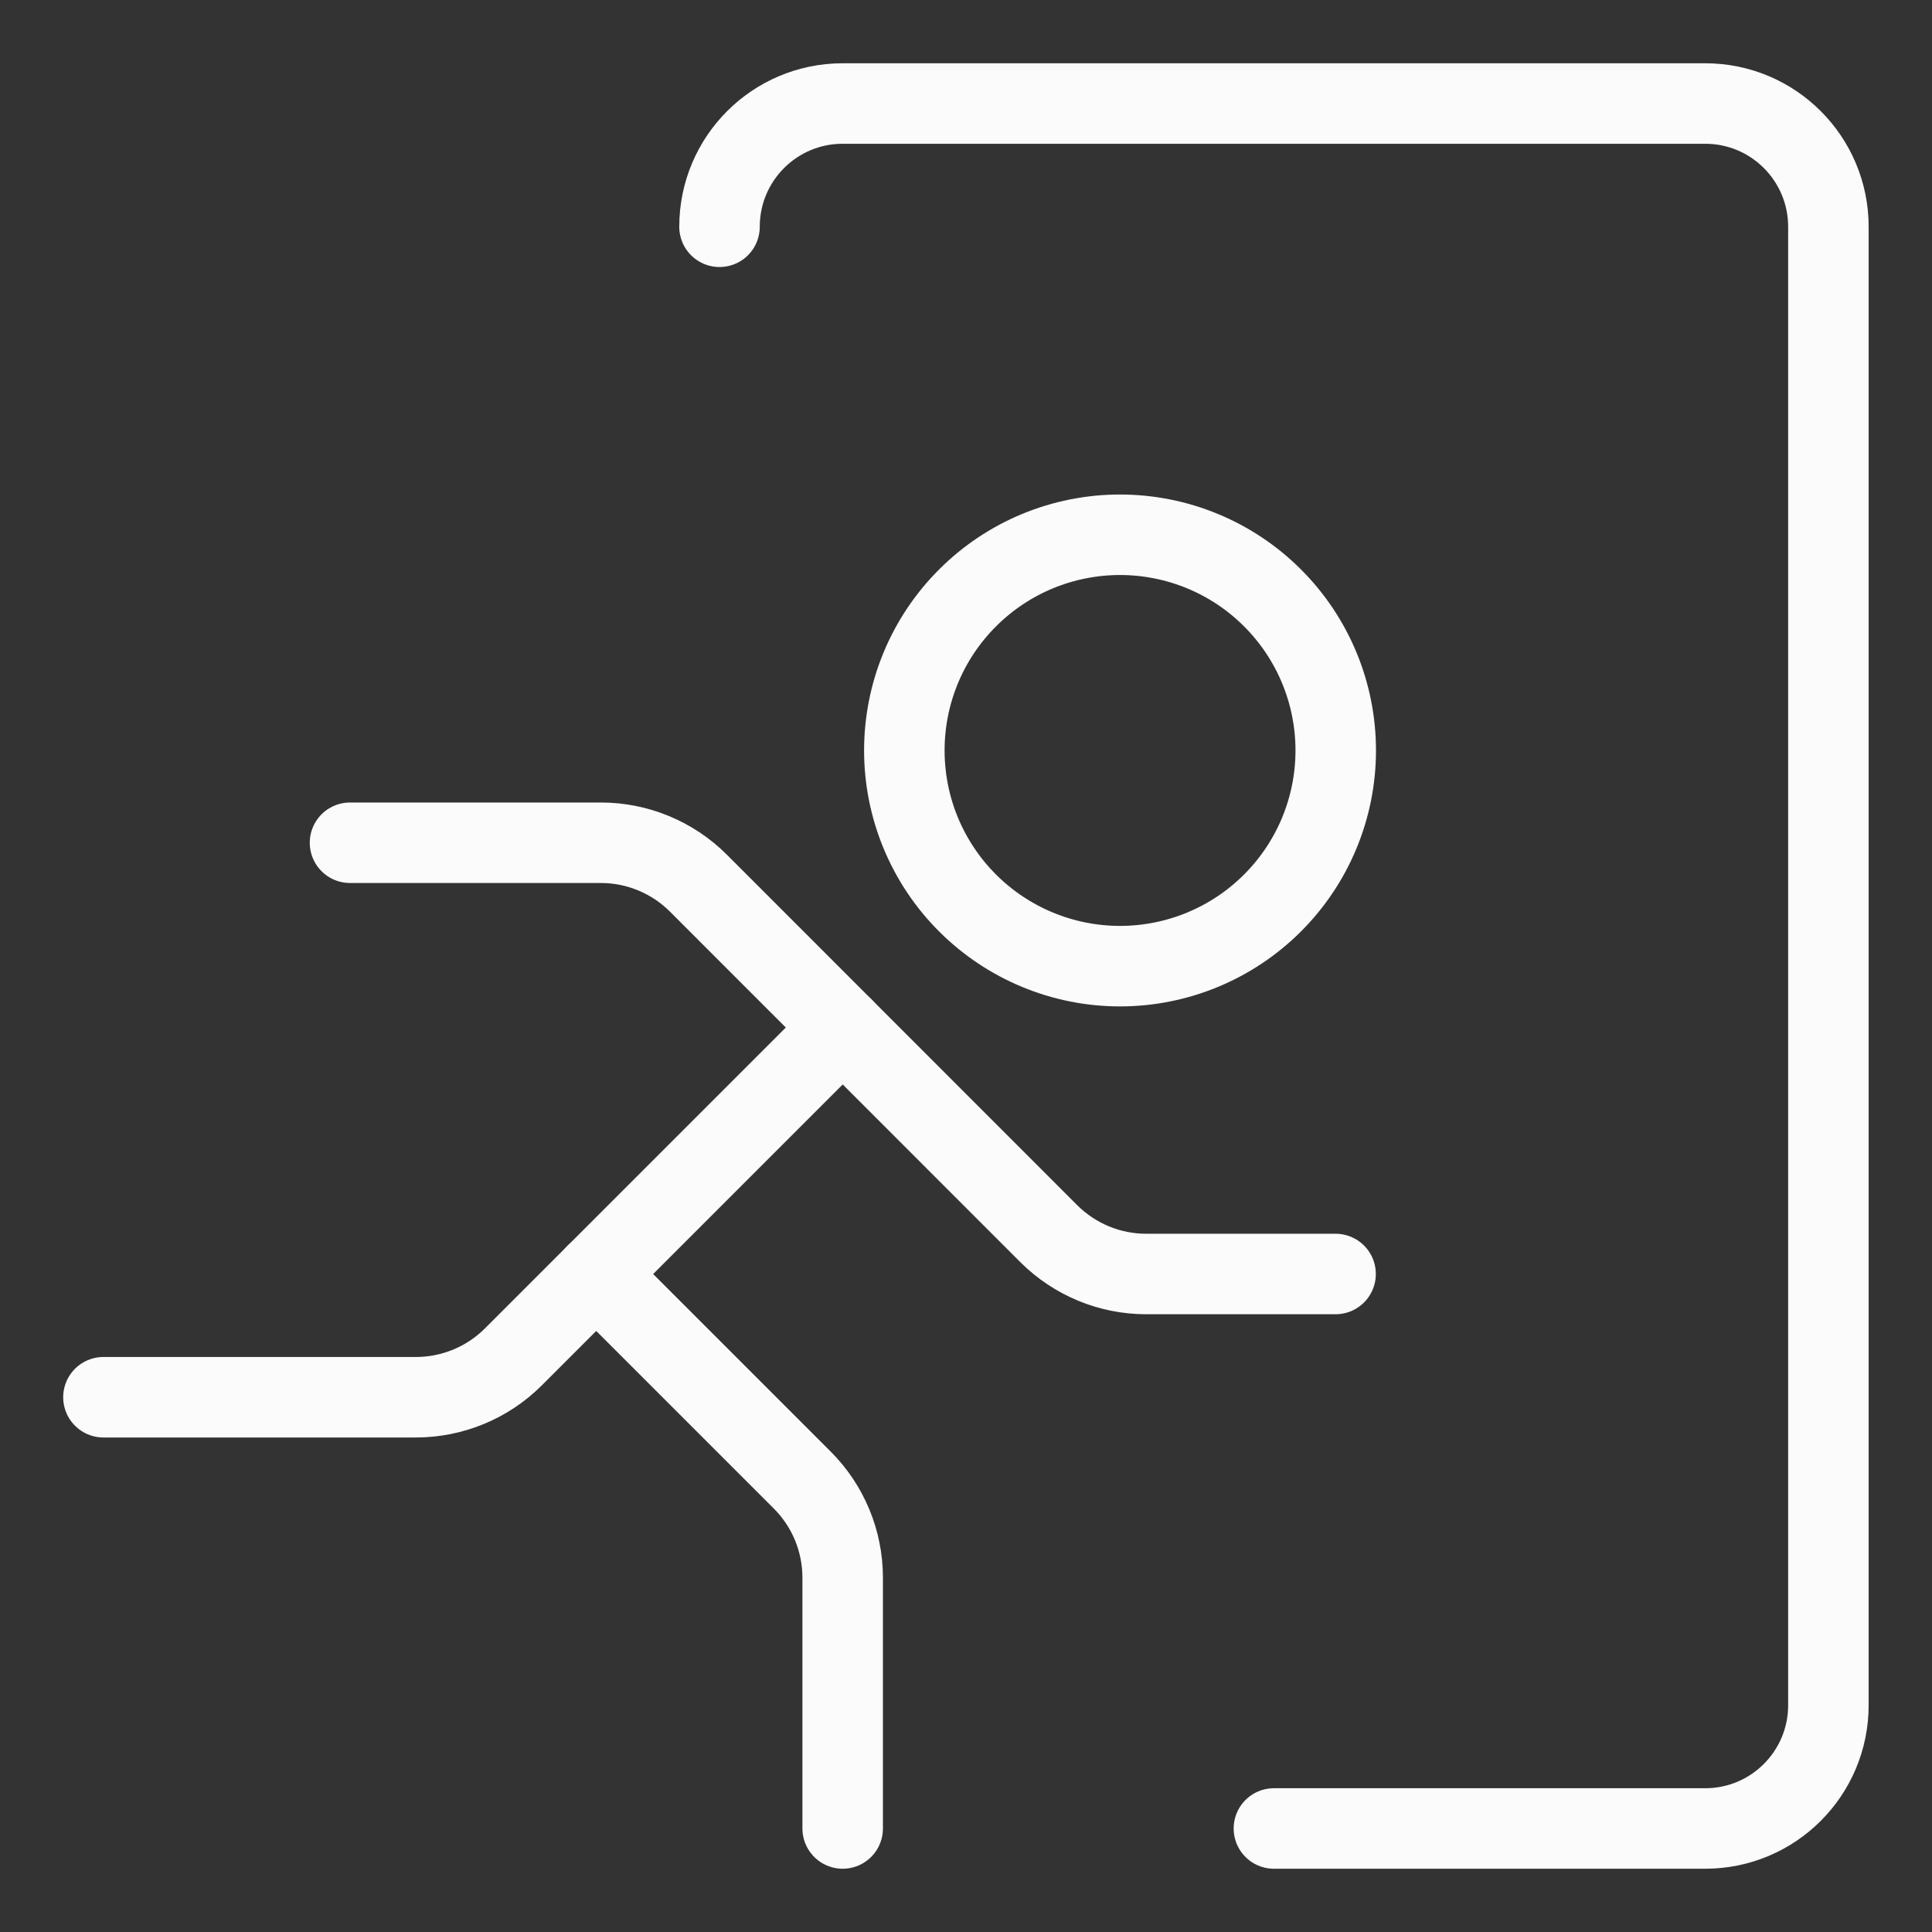 <svg width="24" height="24" viewBox="0 0 24 24" fill="none" xmlns="http://www.w3.org/2000/svg">
<rect x="0" y="0" width="24" height="24" fill="#333333" stroke="none"/>
<g id="streamline:emergency-exit" clip-path="url(#clip0_1160_1229)">
<g id="Group">
<path id="Vector" d="M8.938 2.817C8.938 1.971 9.623 1.286 10.468 1.286H21.183C22.028 1.286 22.713 1.971 22.713 2.817V21.183C22.713 22.029 22.028 22.714 21.183 22.714H15.825" stroke="#FBFBFB" stroke-linecap="round" stroke-linejoin="round"/>
<path id="Vector_2" d="M4.348 10.469H7.464C7.919 10.469 8.355 10.65 8.676 10.971L13.029 15.326C13.351 15.646 13.786 15.827 14.241 15.826H16.591M11.234 9.322C11.234 10.033 11.516 10.714 12.019 11.217C12.521 11.719 13.203 12.002 13.913 12.002C14.624 12.002 15.306 11.719 15.808 11.217C16.311 10.714 16.593 10.033 16.593 9.322C16.593 8.612 16.311 7.93 15.808 7.428C15.306 6.925 14.624 6.643 13.913 6.643C13.203 6.643 12.521 6.925 12.019 7.428C11.516 7.93 11.234 8.612 11.234 9.322Z" stroke="#FBFBFB" stroke-linecap="round" stroke-linejoin="round"/>
<path id="Vector_3" d="M10.469 12.764L6.378 16.855C6.057 17.176 5.621 17.357 5.166 17.357H1.285" stroke="#FBFBFB" stroke-linecap="round" stroke-linejoin="round"/>
<path id="Vector_4" d="M7.406 15.826L9.966 18.386C10.287 18.707 10.468 19.143 10.468 19.598V22.714" stroke="#FBFBFB" stroke-linecap="round" stroke-linejoin="round"/>
</g>
</g>
<defs>
<clipPath id="clip0_1160_1229">
<rect width="24" height="24" fill="white"/>
</clipPath>
</defs>
</svg>

